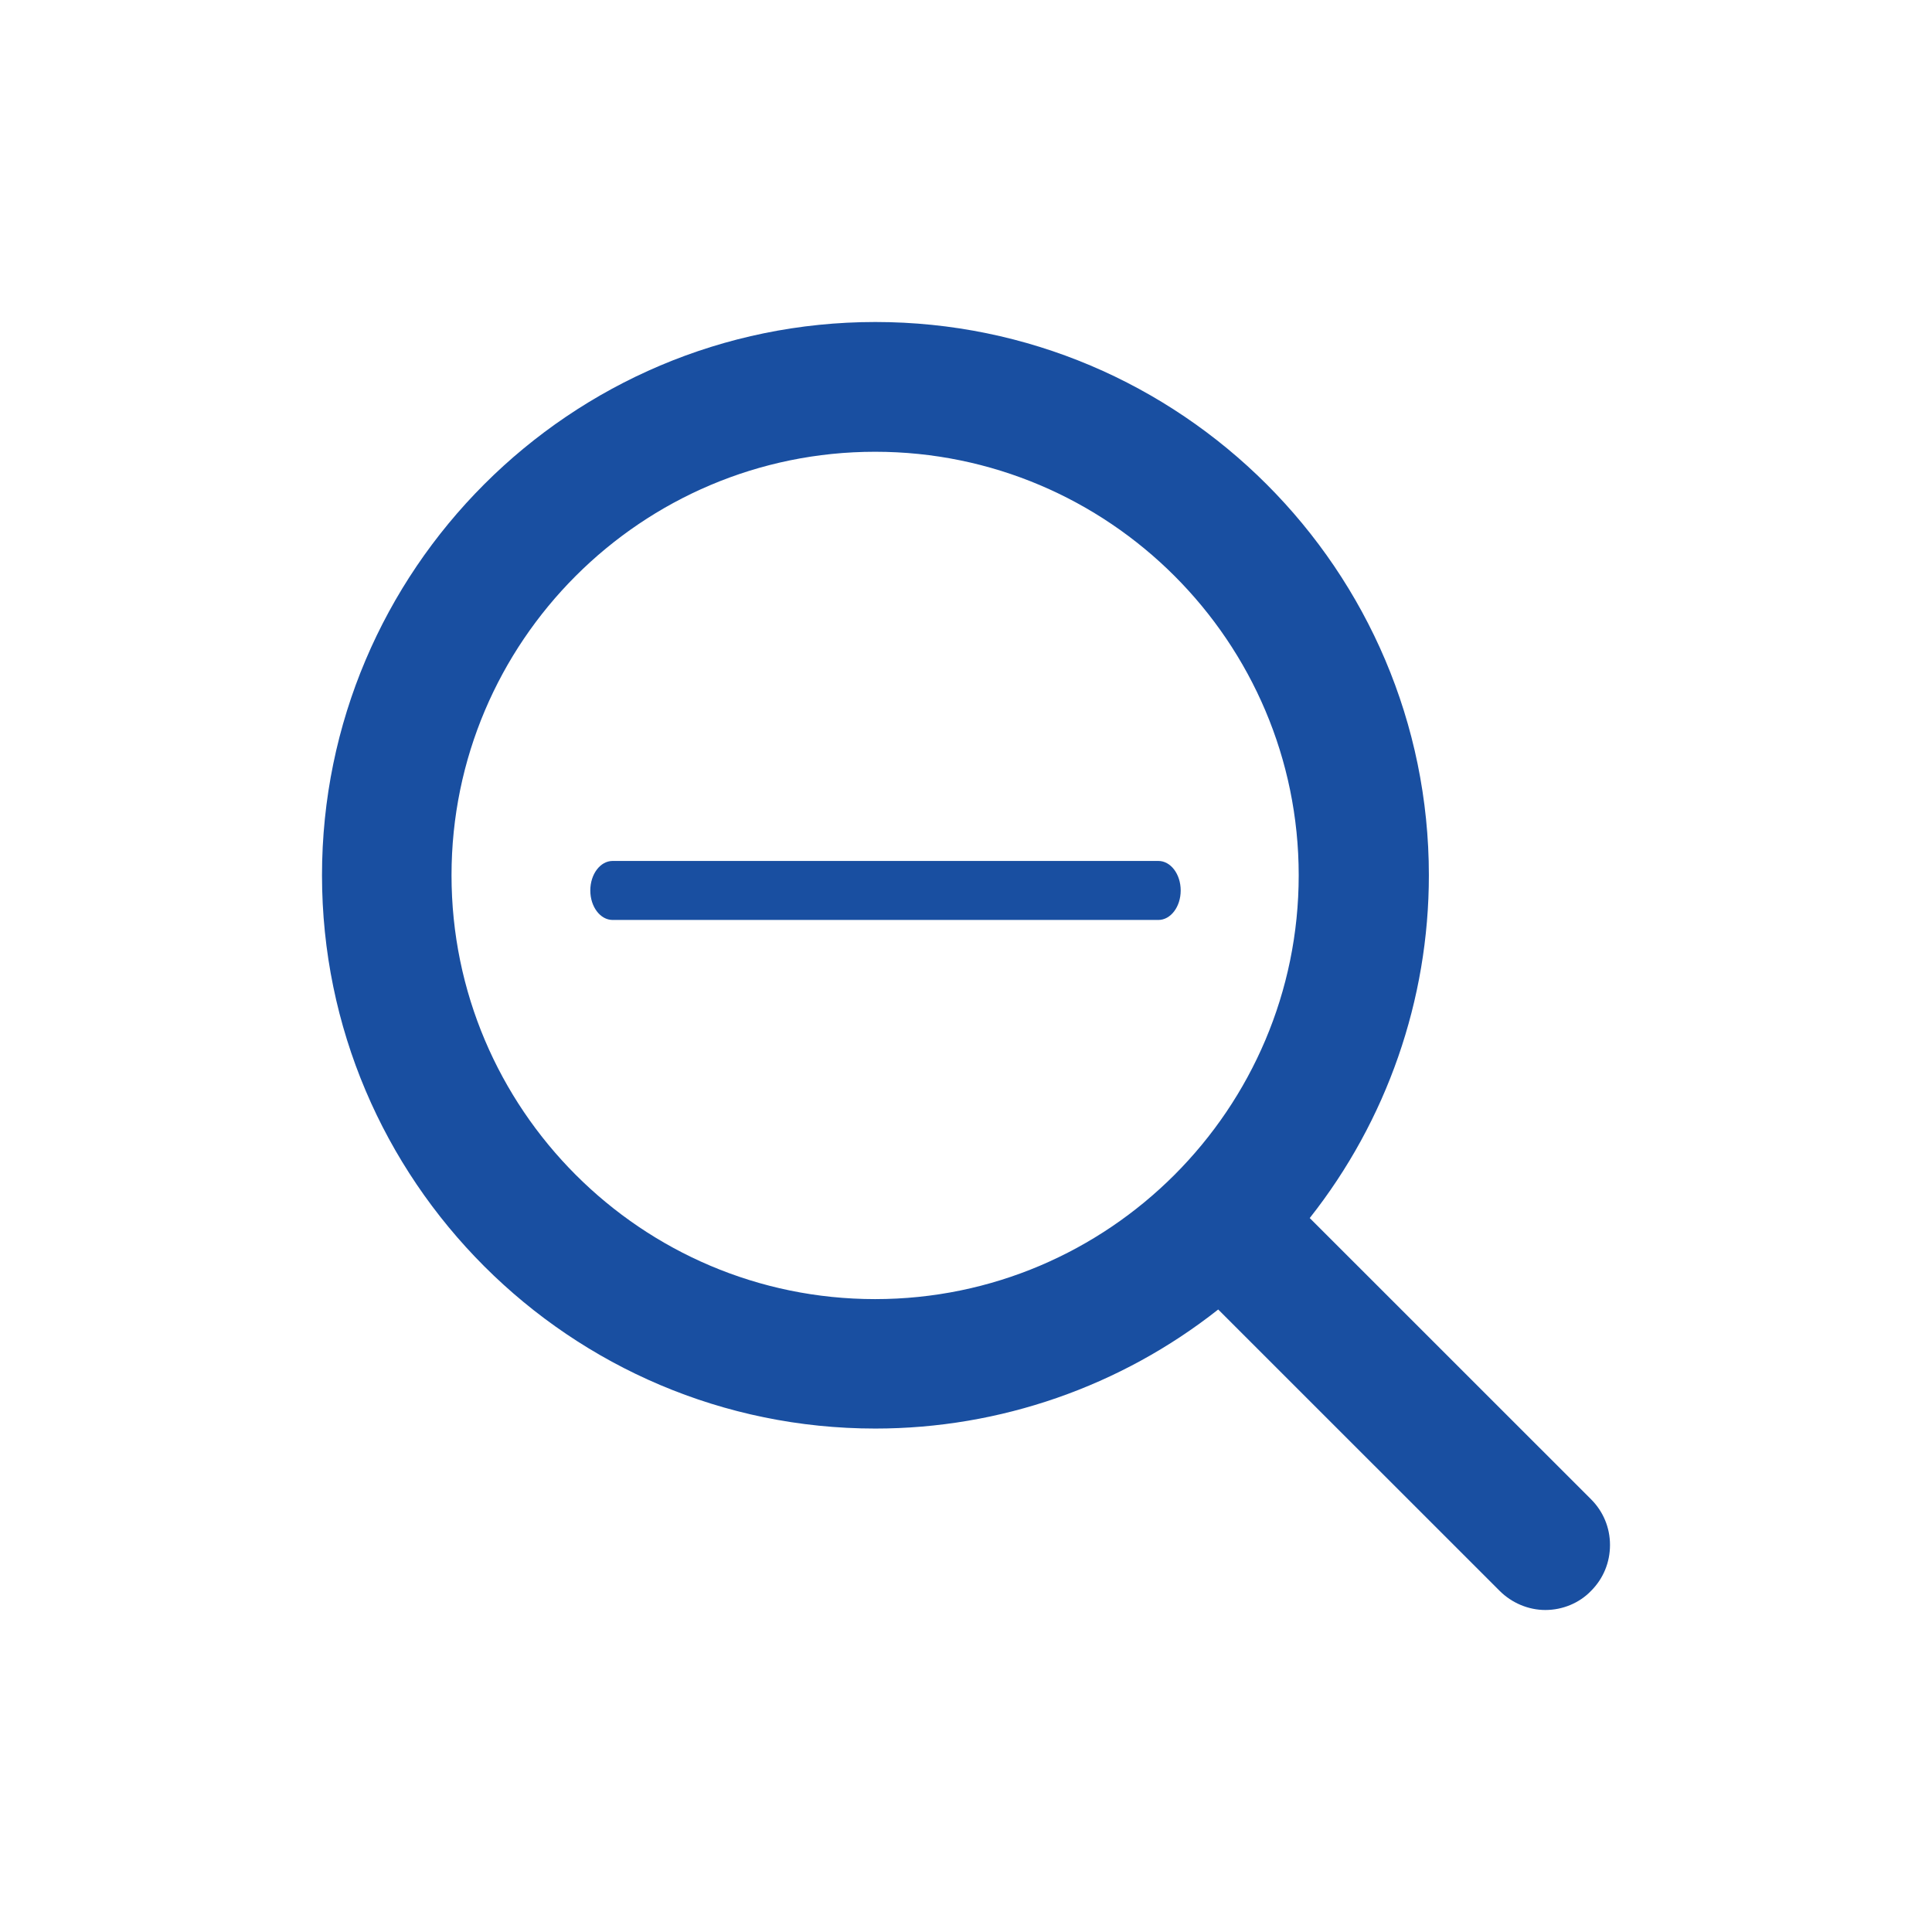 <svg width="24" height="24" viewBox="0 0 24 24" fill="none" xmlns="http://www.w3.org/2000/svg">
<path fill-rule="evenodd" clip-rule="evenodd" d="M10.871 5.612C7.969 5.612 5.609 7.972 5.609 10.873C5.609 13.776 7.969 16.138 10.871 16.138C13.773 16.138 16.133 13.776 16.133 10.873C16.133 7.972 13.773 5.612 10.871 5.612M19.197 20C18.987 20 18.78 19.913 18.629 19.762L15.133 16.267C13.922 17.223 12.422 17.746 10.874 17.746C7.084 17.746 4 14.663 4 10.873C4 7.083 7.084 4 10.874 4C14.665 4 17.75 7.083 17.75 10.873C17.75 12.421 17.227 13.92 16.27 15.131L19.765 18.625C19.916 18.776 20 18.977 20 19.192C20 19.409 19.917 19.61 19.765 19.762C19.622 19.912 19.413 20 19.197 20" fill="#194FA1"/>
<path fill-rule="evenodd" clip-rule="evenodd" d="M14.39 11.428C14.543 11.428 14.667 11.264 14.667 11.062C14.667 10.859 14.543 10.695 14.39 10.695H7.61C7.457 10.695 7.333 10.859 7.333 11.062C7.333 11.264 7.457 11.428 7.61 11.428H14.39Z" fill="#194FA1"/>
</svg>
